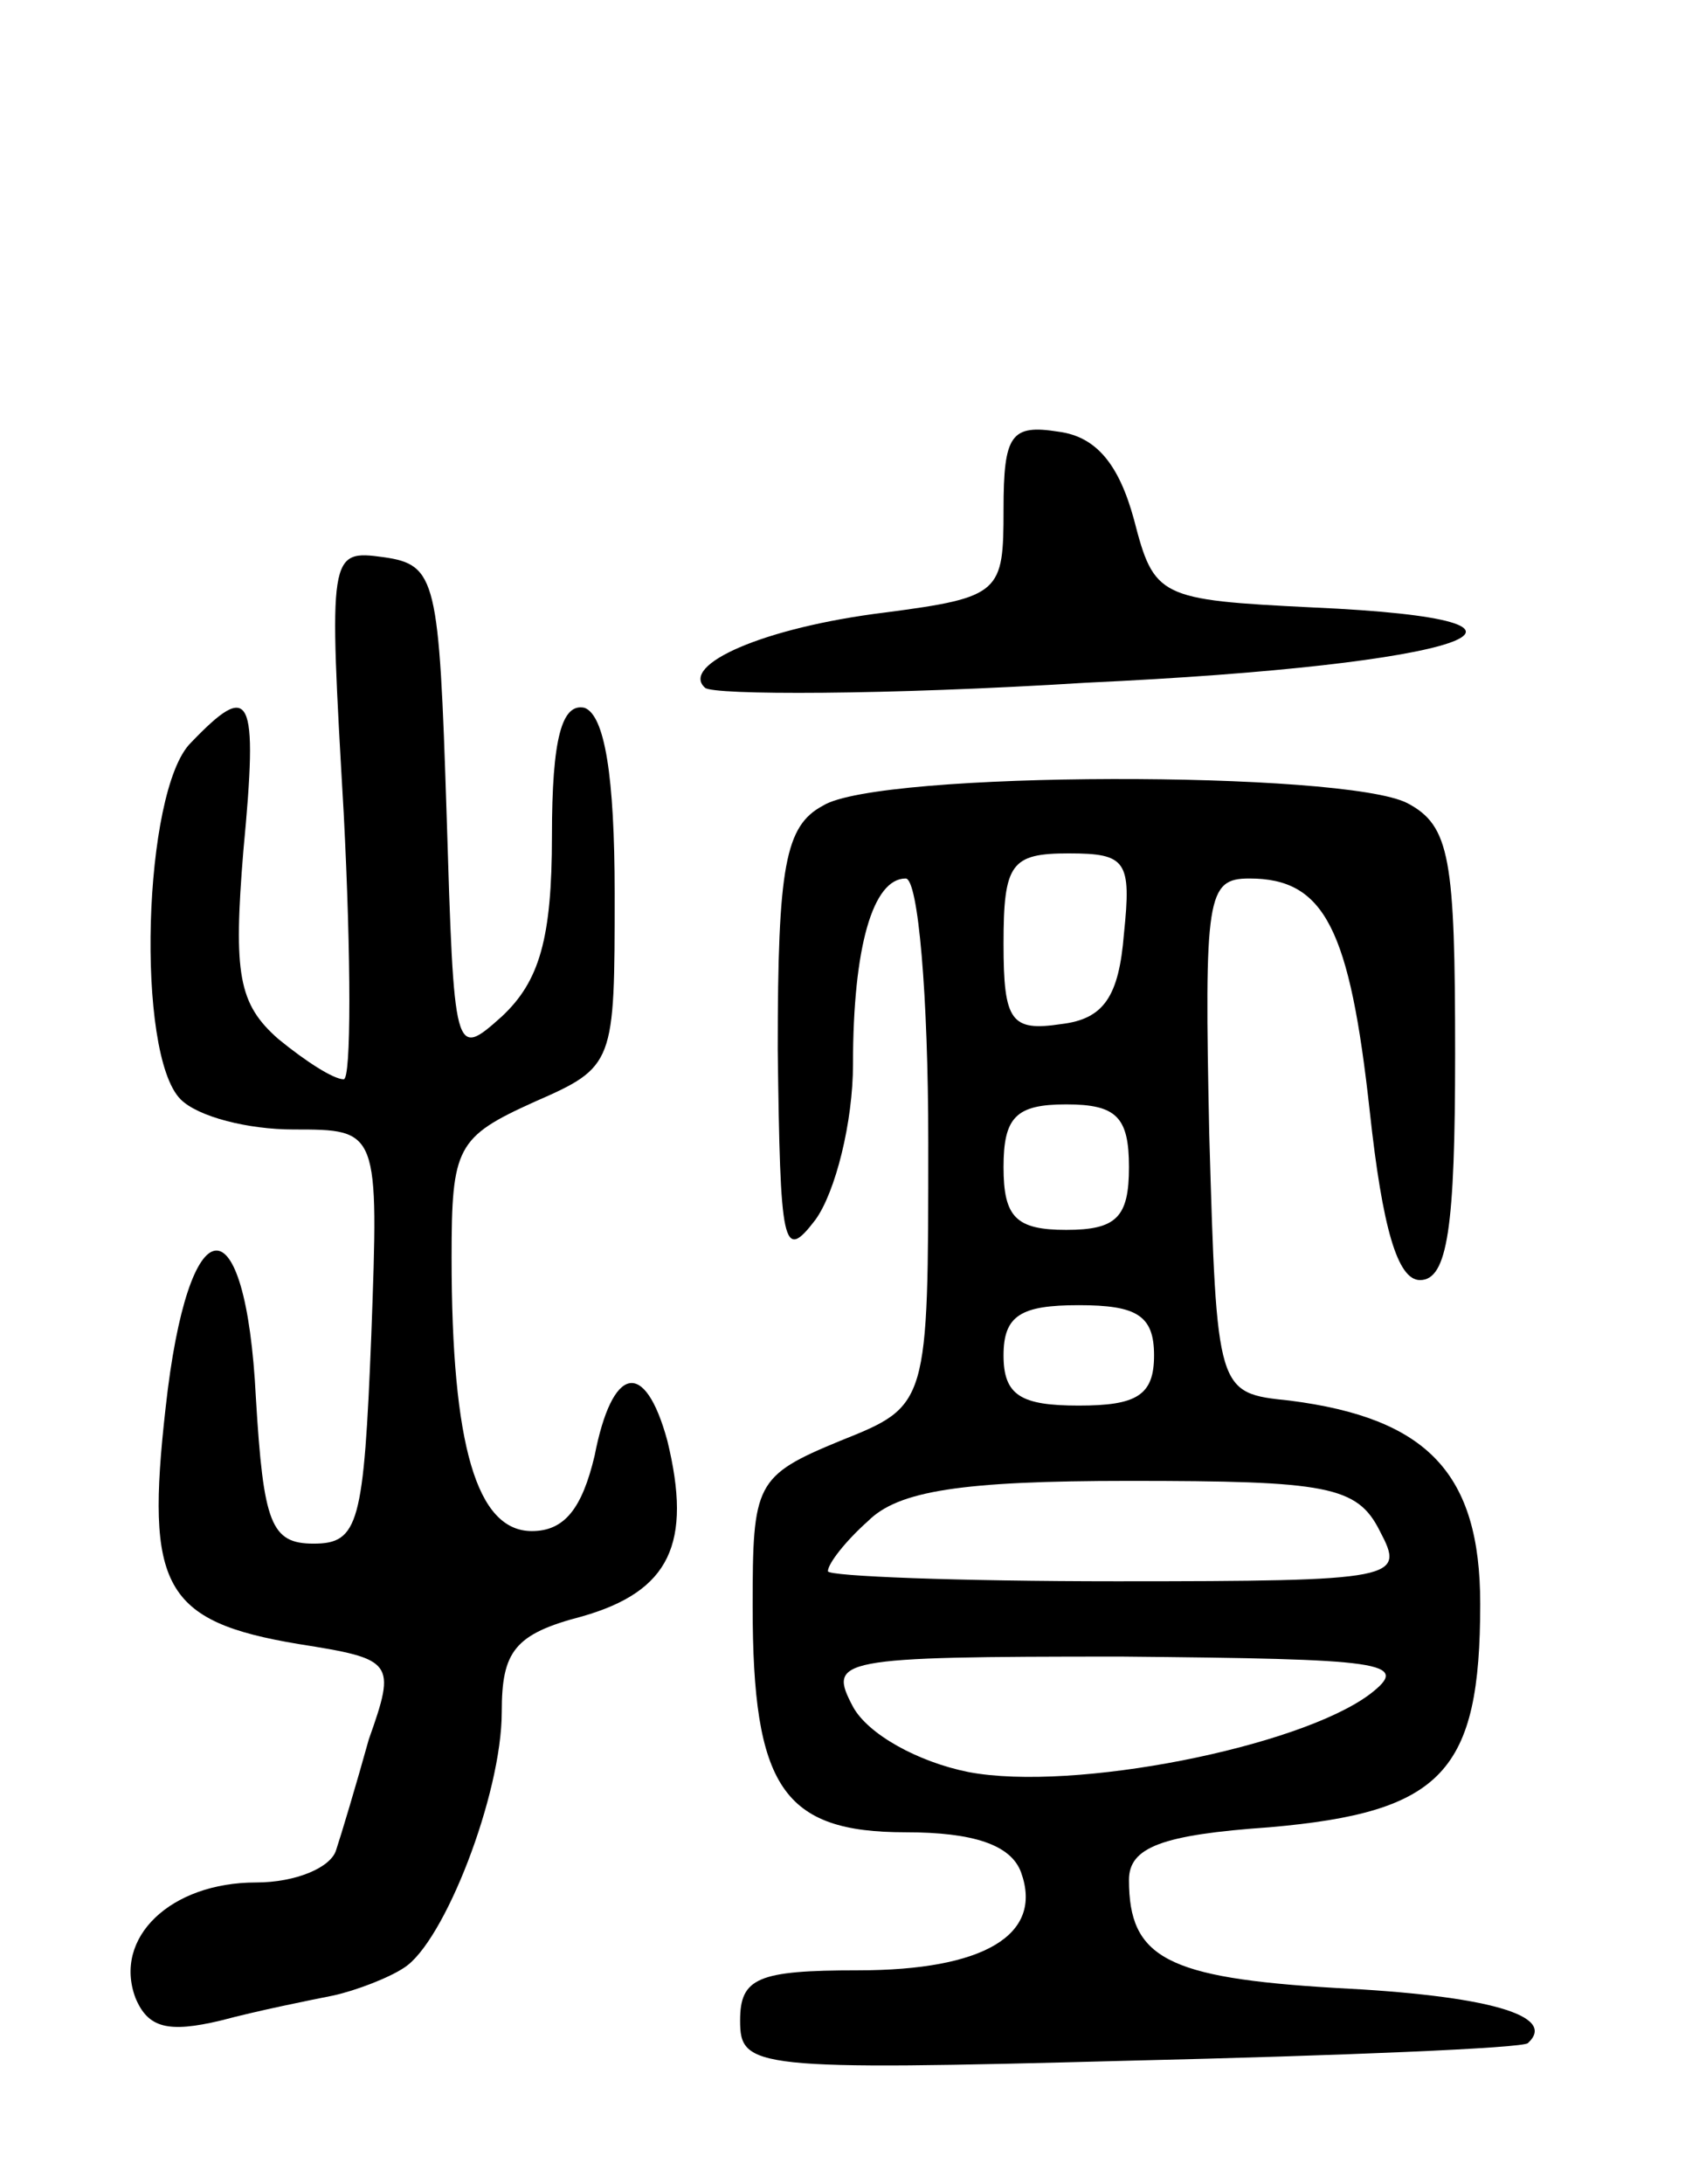 <svg version="1.0" xmlns="http://www.w3.org/2000/svg"
 width="68pt" height="87pt" viewBox="0 0 68 87"
 preserveAspectRatio="xMidYMid meet">
<g transform="translate(0,87) scale(0.1,-0.1)"
fill="#000000" stroke="none">
<path d="M400 667 c0 -33 -1 -35 -47 -41 -49 -6 -82 -21 -72 -30 3 -3 72 -3
152 2 152 7 203 25 90 30 -61 3 -63 4 -71 35 -6 22 -15 33 -30 35 -19 3 -22
-1 -22 -31z"/>
<path d="M137 546 c3 -58 3 -106 0 -106 -4 0 -15 7 -26 16 -16 14 -18 26 -14
75 6 63 3 68 -21 43 -19 -19 -22 -124 -4 -142 7 -7 27 -12 45 -12 34 0 34 0
31 -82 -3 -75 -5 -83 -23 -83 -17 0 -20 8 -23 58 -4 80 -27 78 -36 -4 -8 -71
-1 -85 53 -94 38 -6 39 -7 28 -38 -5 -18 -11 -38 -13 -44 -2 -7 -16 -13 -32
-13 -34 0 -57 -22 -48 -46 5 -12 13 -14 34 -9 15 4 35 8 45 10 9 2 22 7 28 11
16 10 39 69 39 102 0 24 5 31 32 38 35 10 44 29 34 70 -9 33 -22 30 -29 -6 -5
-21 -12 -30 -25 -30 -22 0 -32 34 -32 109 0 44 2 48 33 62 32 14 32 15 32 83
0 47 -4 71 -12 74 -9 2 -13 -12 -13 -51 0 -41 -5 -58 -20 -72 -19 -17 -19 -16
-22 81 -3 93 -4 99 -25 102 -22 3 -22 2 -16 -102z"/>
<path d="M328 549 c-15 -8 -18 -24 -18 -97 1 -79 2 -85 15 -68 8 11 15 39 15
62 0 47 8 74 21 74 5 0 9 -47 9 -105 0 -105 0 -105 -35 -119 -34 -14 -35 -17
-35 -66 0 -72 12 -90 61 -90 27 0 42 -5 46 -16 9 -25 -15 -39 -65 -39 -40 0
-47 -3 -47 -20 0 -19 5 -20 155 -16 85 2 157 5 159 7 12 11 -16 19 -77 22 -67
4 -82 12 -82 43 0 13 13 18 56 21 69 6 84 22 84 89 0 52 -21 74 -76 81 -29 3
-29 3 -32 106 -2 95 -1 102 16 102 30 0 40 -20 48 -93 5 -46 11 -67 20 -67 11
0 14 21 14 90 0 78 -2 91 -19 100 -25 13 -211 13 -233 -1z m120 -51 c-2 -25
-8 -34 -25 -36 -20 -3 -23 1 -23 32 0 32 3 36 26 36 23 0 25 -3 22 -32z m2
-93 c0 -20 -5 -25 -25 -25 -20 0 -25 5 -25 25 0 20 5 25 25 25 20 0 25 -5 25
-25z m10 -75 c0 -16 -7 -20 -30 -20 -23 0 -30 4 -30 20 0 16 7 20 30 20 23 0
30 -4 30 -20z m90 -70 c10 -19 8 -20 -105 -20 -63 0 -115 2 -115 4 0 3 7 12
16 20 12 12 37 16 104 16 79 0 91 -2 100 -20z m-4 -65 c-28 -21 -118 -39 -160
-31 -20 4 -40 15 -46 26 -10 19 -7 20 107 20 104 -1 116 -2 99 -15z"/>
</g>
</svg>

